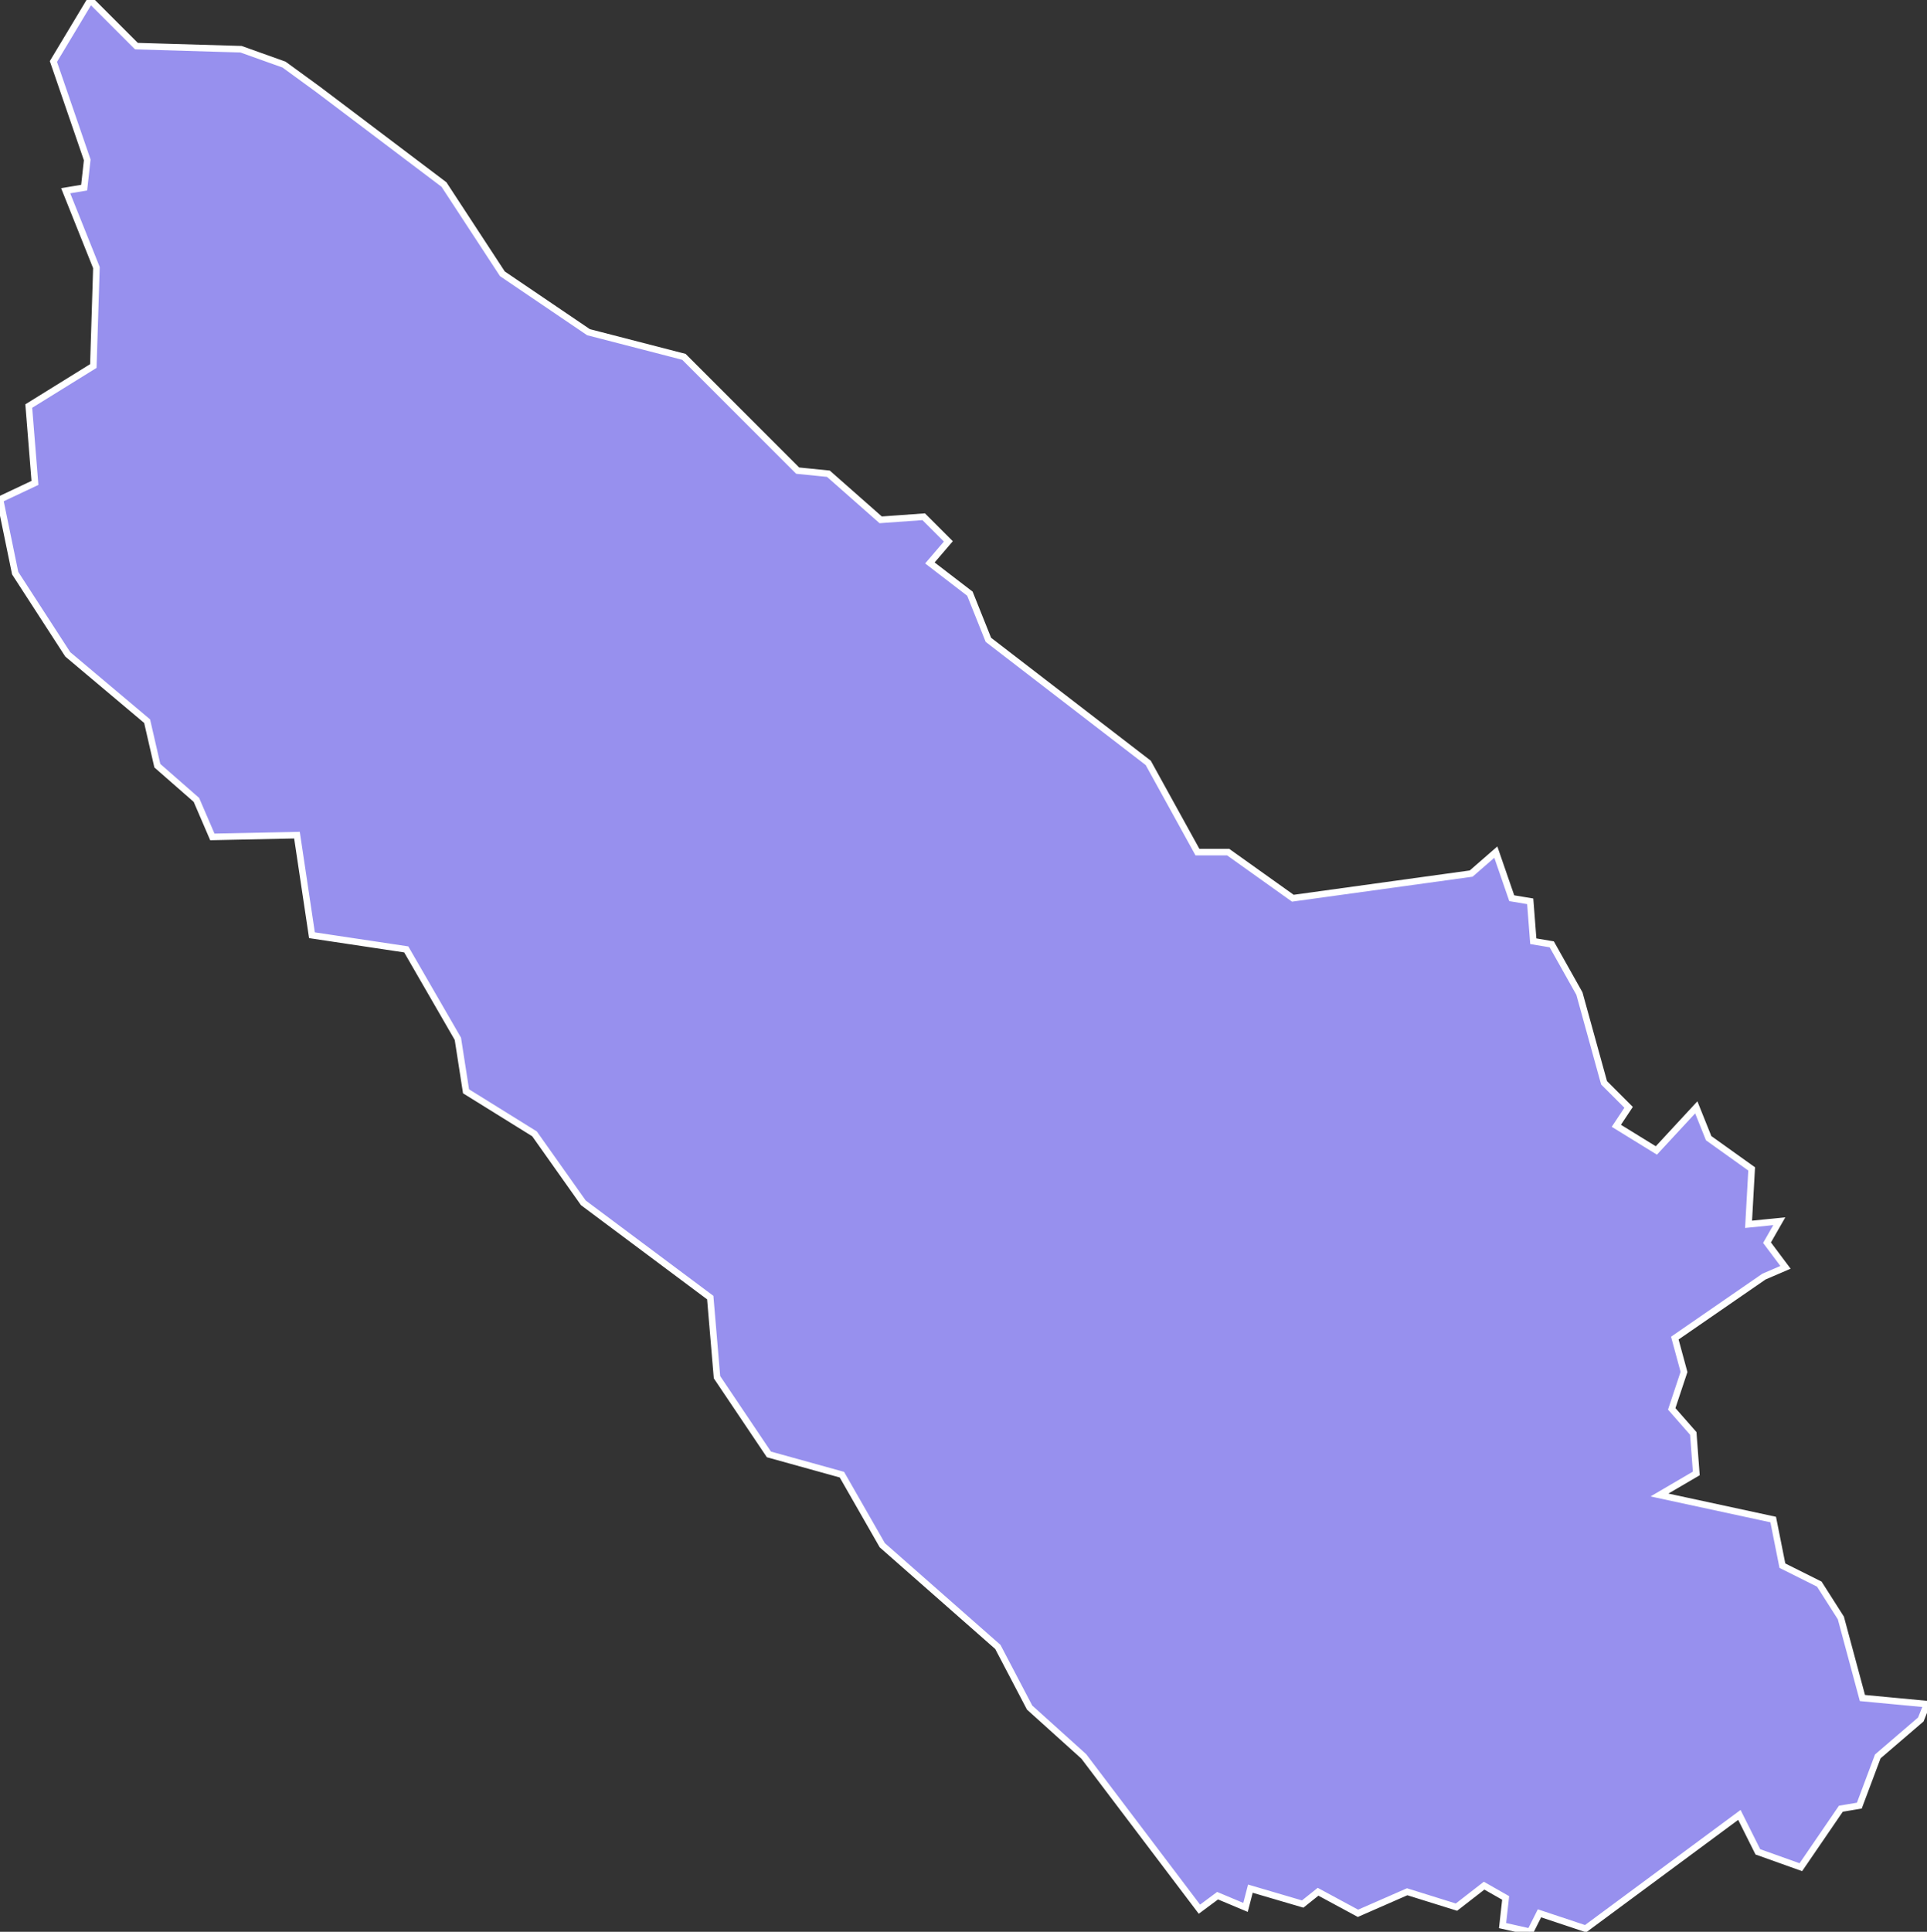<svg xmlns="http://www.w3.org/2000/svg" viewBox="79.3 172.292 205.63 206.1" width="205.63" height="206.1">
            <rect x="79.3" y="172.292" width="205.63" height="206.1" fill="#333333" stroke="none"/>
            <path 
                d="m 212.21,375.792 -2.98,-1.25 -1.94,1.44 -12.34,-16.3 -5.78,-5.21 -3.39,-6.47 -12.33,-10.85 -4.31,-7.53 -7.79,-2.16 -5.54,-8.24 -0.72,-8.49 -13.54,-10.11 -5.21,-7.36 -7.31,-4.54 -0.87,-5.6 -5.51,-9.54 -10.06,-1.51 -1.6,-10.68 -9.03,0.19 -1.7,-3.95 -4.17,-3.65 -1.09,-4.75 -8.47,-7.13 -5.61,-8.66 -1.62,-7.87 0,0 3.73,-1.76 -0.66,-8.2 6.89,-4.27 0.33,-10.5 -3.28,-8.2 1.97,-0.33 0.33,-2.96 -3.61,-10.5 3.94,-6.56 4.92,4.92 11.16,0.33 4.59,1.64 0,0 3.61,2.63 0,0 13.46,10.17 6.23,9.52 9.19,6.23 10.18,2.63 12.14,12.14 3.28,0.33 5.58,4.92 4.59,-0.33 2.63,2.63 -1.97,2.3 4.27,3.28 1.97,4.92 17.06,13.13 5.25,9.52 3.28,0 6.9,4.92 19.03,-2.63 0,0 2.63,-2.29 0,0 1.7,4.92 1.97,0.33 0.33,4.26 1.97,0.33 2.95,5.25 2.63,9.52 2.62,2.62 -1.31,1.97 4.27,2.63 4.26,-4.6 1.32,3.29 4.59,3.28 -0.33,5.91 3.28,-0.33 -1.31,2.29 1.97,2.63 0,0 -2.3,0.99 0,0 -9.51,6.56 0.98,3.61 -1.31,3.94 2.3,2.62 0.32,4.27 -3.93,2.3 12.14,2.62 0.98,4.92 3.94,1.97 2.3,3.61 2.3,8.54 6.89,0.65 0,0 -0.66,1.64 0,0 -4.59,3.94 -1.97,5.25 -1.97,0.33 -4.27,6.24 -4.59,-1.64 -1.97,-3.94 -16.41,12.14 -4.92,-1.64 -0.99,1.97 -2.95,-0.66 0.33,-2.95 -2.3,-1.31 -2.95,2.29 -5.26,-1.64 -5.25,2.3 -4.26,-2.3 -1.64,1.31 -5.58,-1.64 z" 
                fill="rgb(151, 144, 238)" 
                stroke="white" 
                stroke-width=".7px"
                title="Kanton br. 10" 
                id="BA-10" 
            />
        </svg>